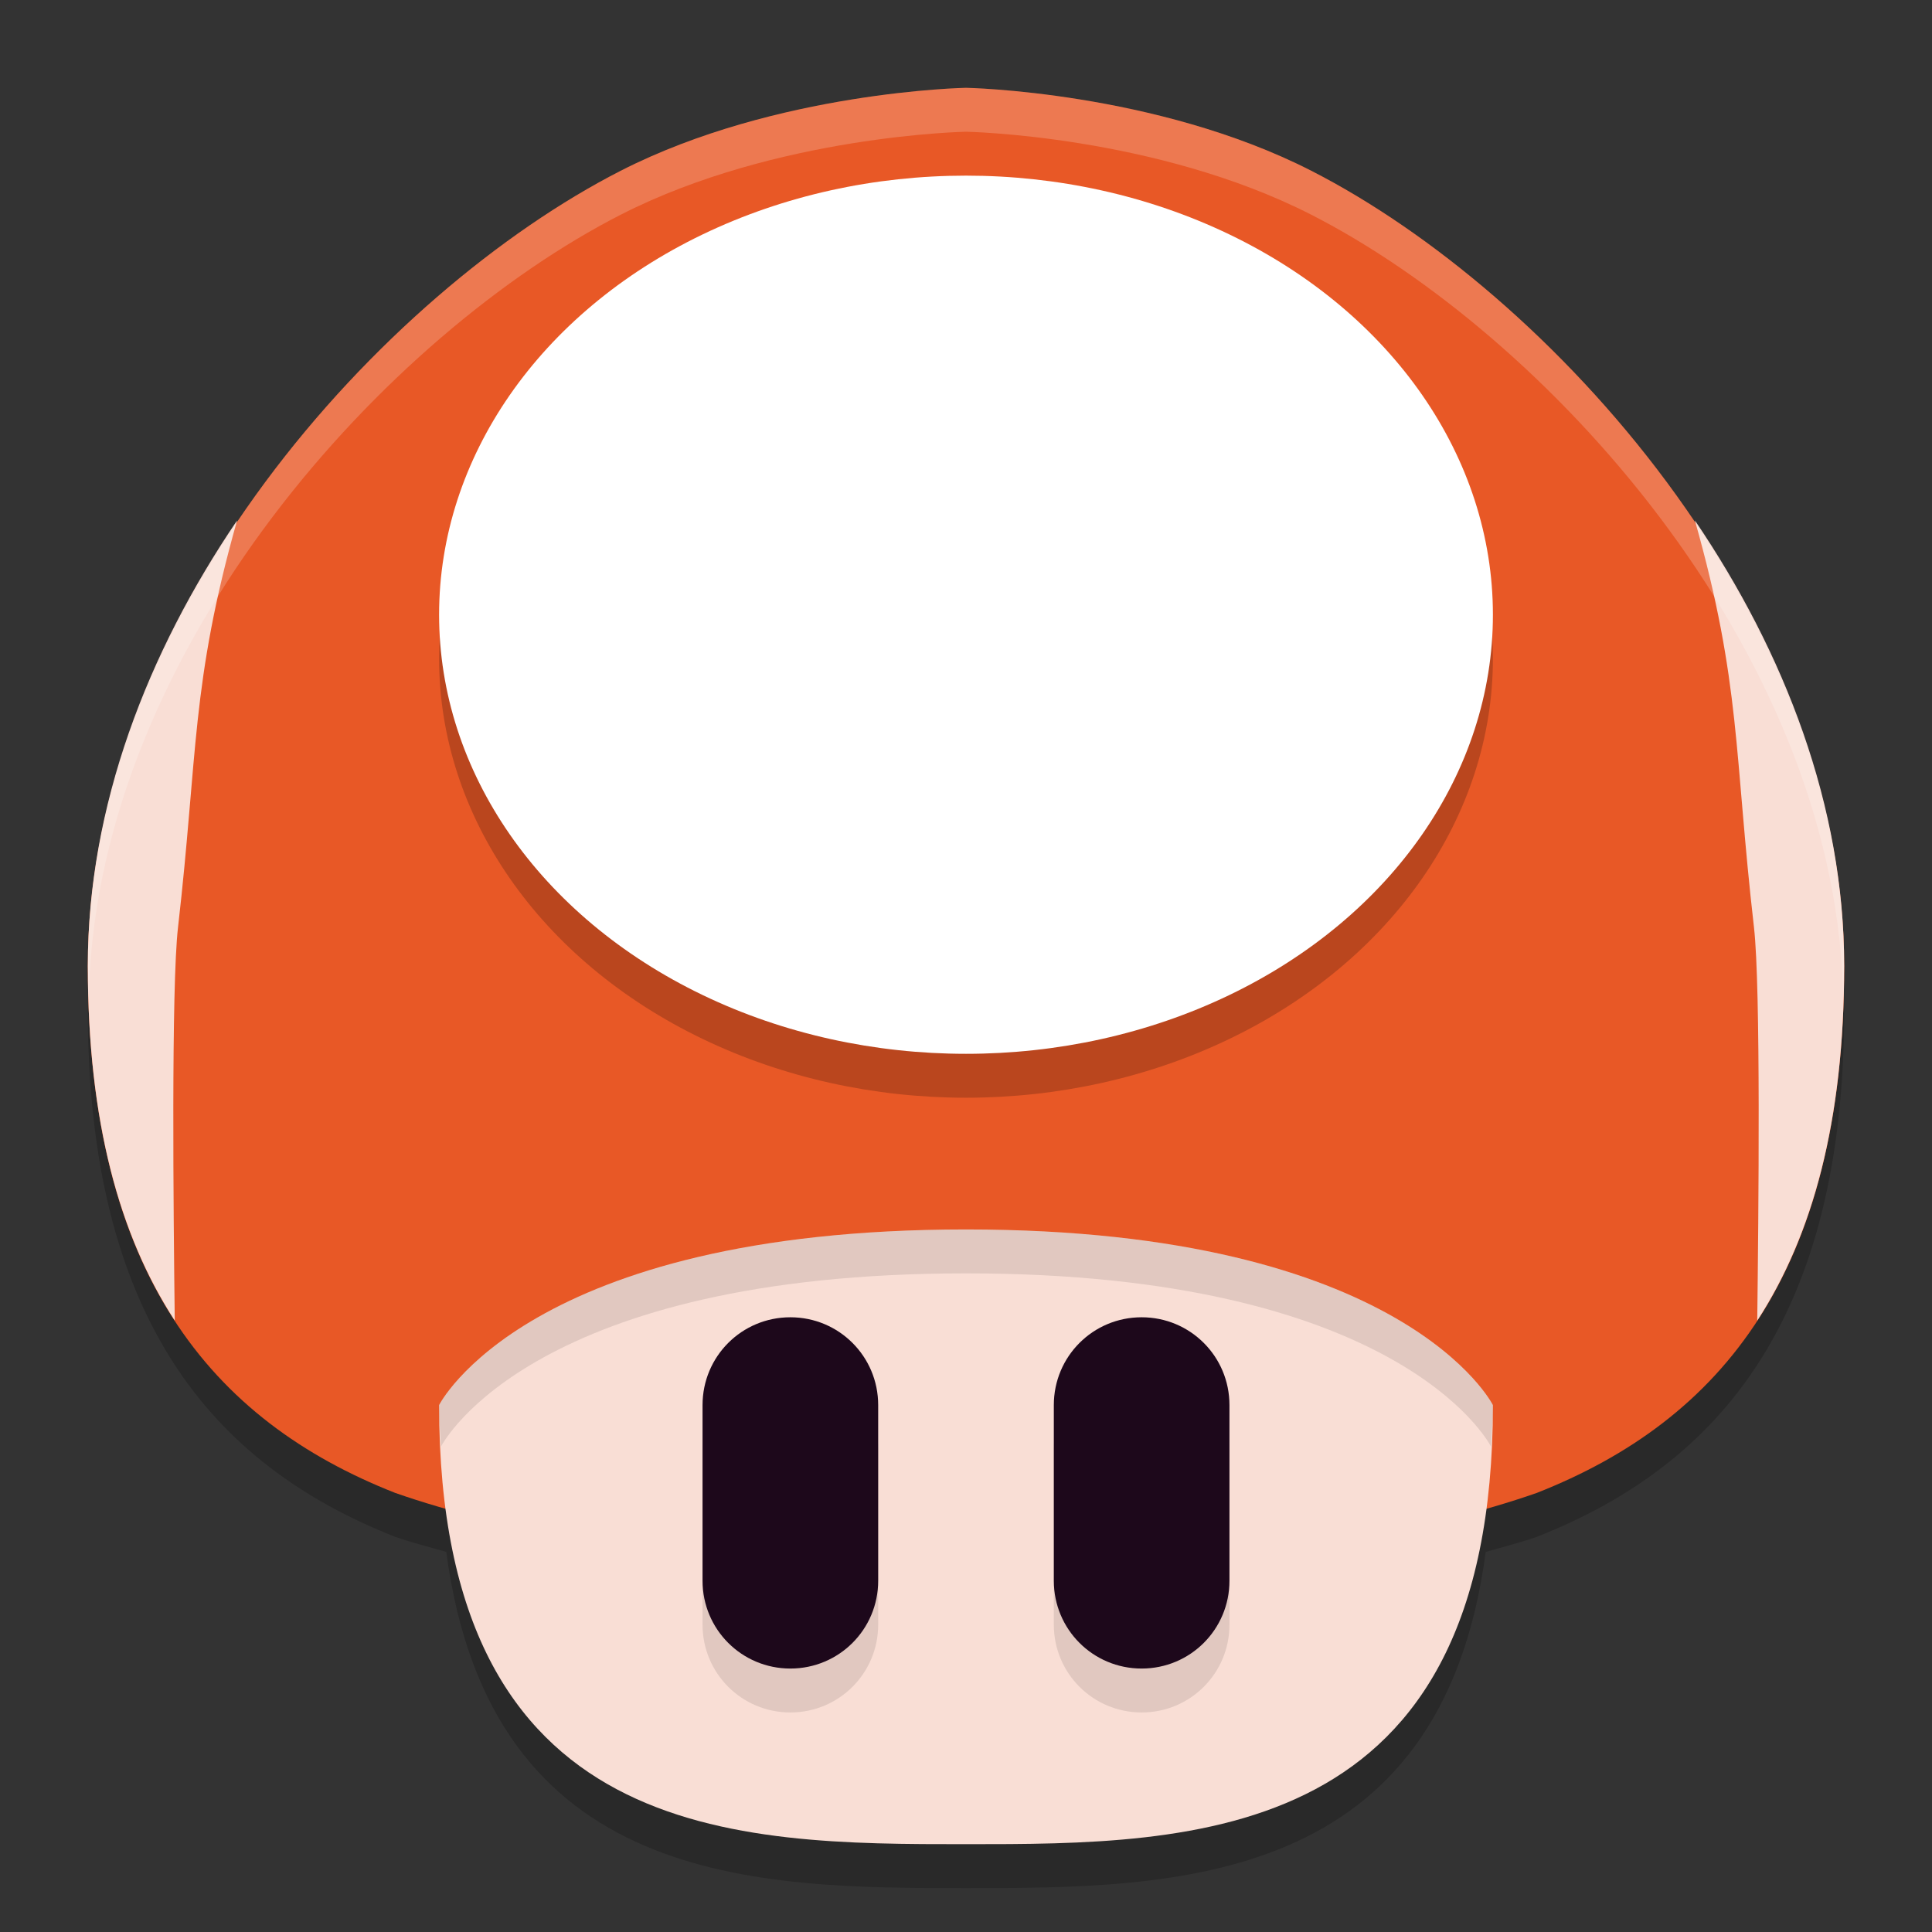 <svg width="22" height="22" version="1.1" xmlns="http://www.w3.org/2000/svg">
 <rect width="100%" height="100%" fill="#333333" stroke="none"/>
 <g transform="translate(-1,-1)">
  <path d="M 12,2.5 C 12,2.5 9.842,2.539 8.068,3.445 5.364,4.827 2,8.5 2,12.5 c 0,3.5 1.407,5.176 3.5,6 0.183,0.064 0.386,0.116 0.582,0.172 C 6.588,22.488 9.621,22.5 12,22.5 c 2.379,0 5.412,-0.012 5.918,-3.828 C 18.114,18.616 18.317,18.564 18.5,18.5 20.593,17.676 22,16 22,12.5 22,8.5 18.636,4.827 15.932,3.445 14.158,2.539 12,2.5 12,2.5 Z" style="opacity:.2"/>
  <path d="M 12,2 C 12,2 9.841,2.039 8.067,2.945 5.363,4.327 2,8 2,12 c 0,3.5 1.407,5.176 3.5,6 2.5,0.875 6.5,1 6.5,1 0,0 4,-0.125 6.5,-1 C 20.593,17.176 22,15.5 22,12 22,8 18.637,4.327 15.933,2.945 14.159,2.039 12,2 12,2 Z" style="fill:#e85826"/>
  <ellipse cx="12" cy="8.5" rx="6" ry="5" style="opacity:.2"/>
  <path d="m18 17c0 5-3.397 5-6 5-2.603 0-6 0-6-5 0 0 1-2 6-2s6 2 6 2z" style="fill:#f9ded5"/>
  <ellipse cx="12" cy="8" rx="6" ry="5" style="fill:#ffffff"/>
  <path d="M 3.7,6.926 C 2.681,8.429 2,10.174 2,12 2,13.772 2.363,15.074 2.99,16.037 2.975,14.833 2.949,12.241 3.027,11.561 3.254,9.587 3.174,8.785 3.7,6.926 Z m 16.6,0 c 0.526,1.859 0.446,2.661 0.673,4.635 0.078,0.68 0.052,3.273 0.037,4.477 C 21.637,15.074 22,13.772 22,12 22,10.174 21.319,8.429 20.3,6.926 Z" style="fill:#f9ded5"/>
  <path d="m10 16.5c-0.554 0-1 0.446-1 1v2c0 0.554 0.446 1 1 1s1-0.446 1-1v-2c0-0.554-0.446-1-1-1zm4 0c-0.554 0-1 0.446-1 1v2c0 0.554 0.446 1 1 1s1-0.446 1-1v-2c0-0.554-0.446-1-1-1z" style="opacity:.1"/>
  <path d="m10 16c-0.554 0-1 0.446-1 1v2c0 0.554 0.446 1 1 1s1-0.446 1-1v-2c0-0.554-0.446-1-1-1zm4 0c-0.554 0-1 0.446-1 1v2c0 0.554 0.446 1 1 1s1-0.446 1-1v-2c0-0.554-0.446-1-1-1z" style="fill:#1d081b"/>
  <path d="M 12,2 C 12,2 9.842,2.039 8.068,2.945 5.364,4.327 2,8 2,12 2,12.089 2.012,12.163 2.014,12.25 2.15,8.348 5.421,4.798 8.068,3.445 9.842,2.539 12,2.5 12,2.5 c 0,0 2.158,0.039 3.932,0.945 C 18.579,4.798 21.85,8.348 21.986,12.25 21.988,12.163 22,12.089 22,12 22,8 18.636,4.327 15.932,2.945 14.158,2.039 12,2 12,2 Z" style="fill:#ffffff;opacity:.2"/>
  <path d="m 12,15 c -5,0 -6,2 -6,2 0,0.168 0.014,0.316 0.021,0.473 C 6.066,17.388 7.111,15.5 12,15.5 c 4.889,0 5.934,1.888 5.979,1.973 C 17.986,17.316 18,17.168 18,17 c 0,0 -1,-2 -6,-2 z" style="opacity:.1"/>
 </g>
</svg>
